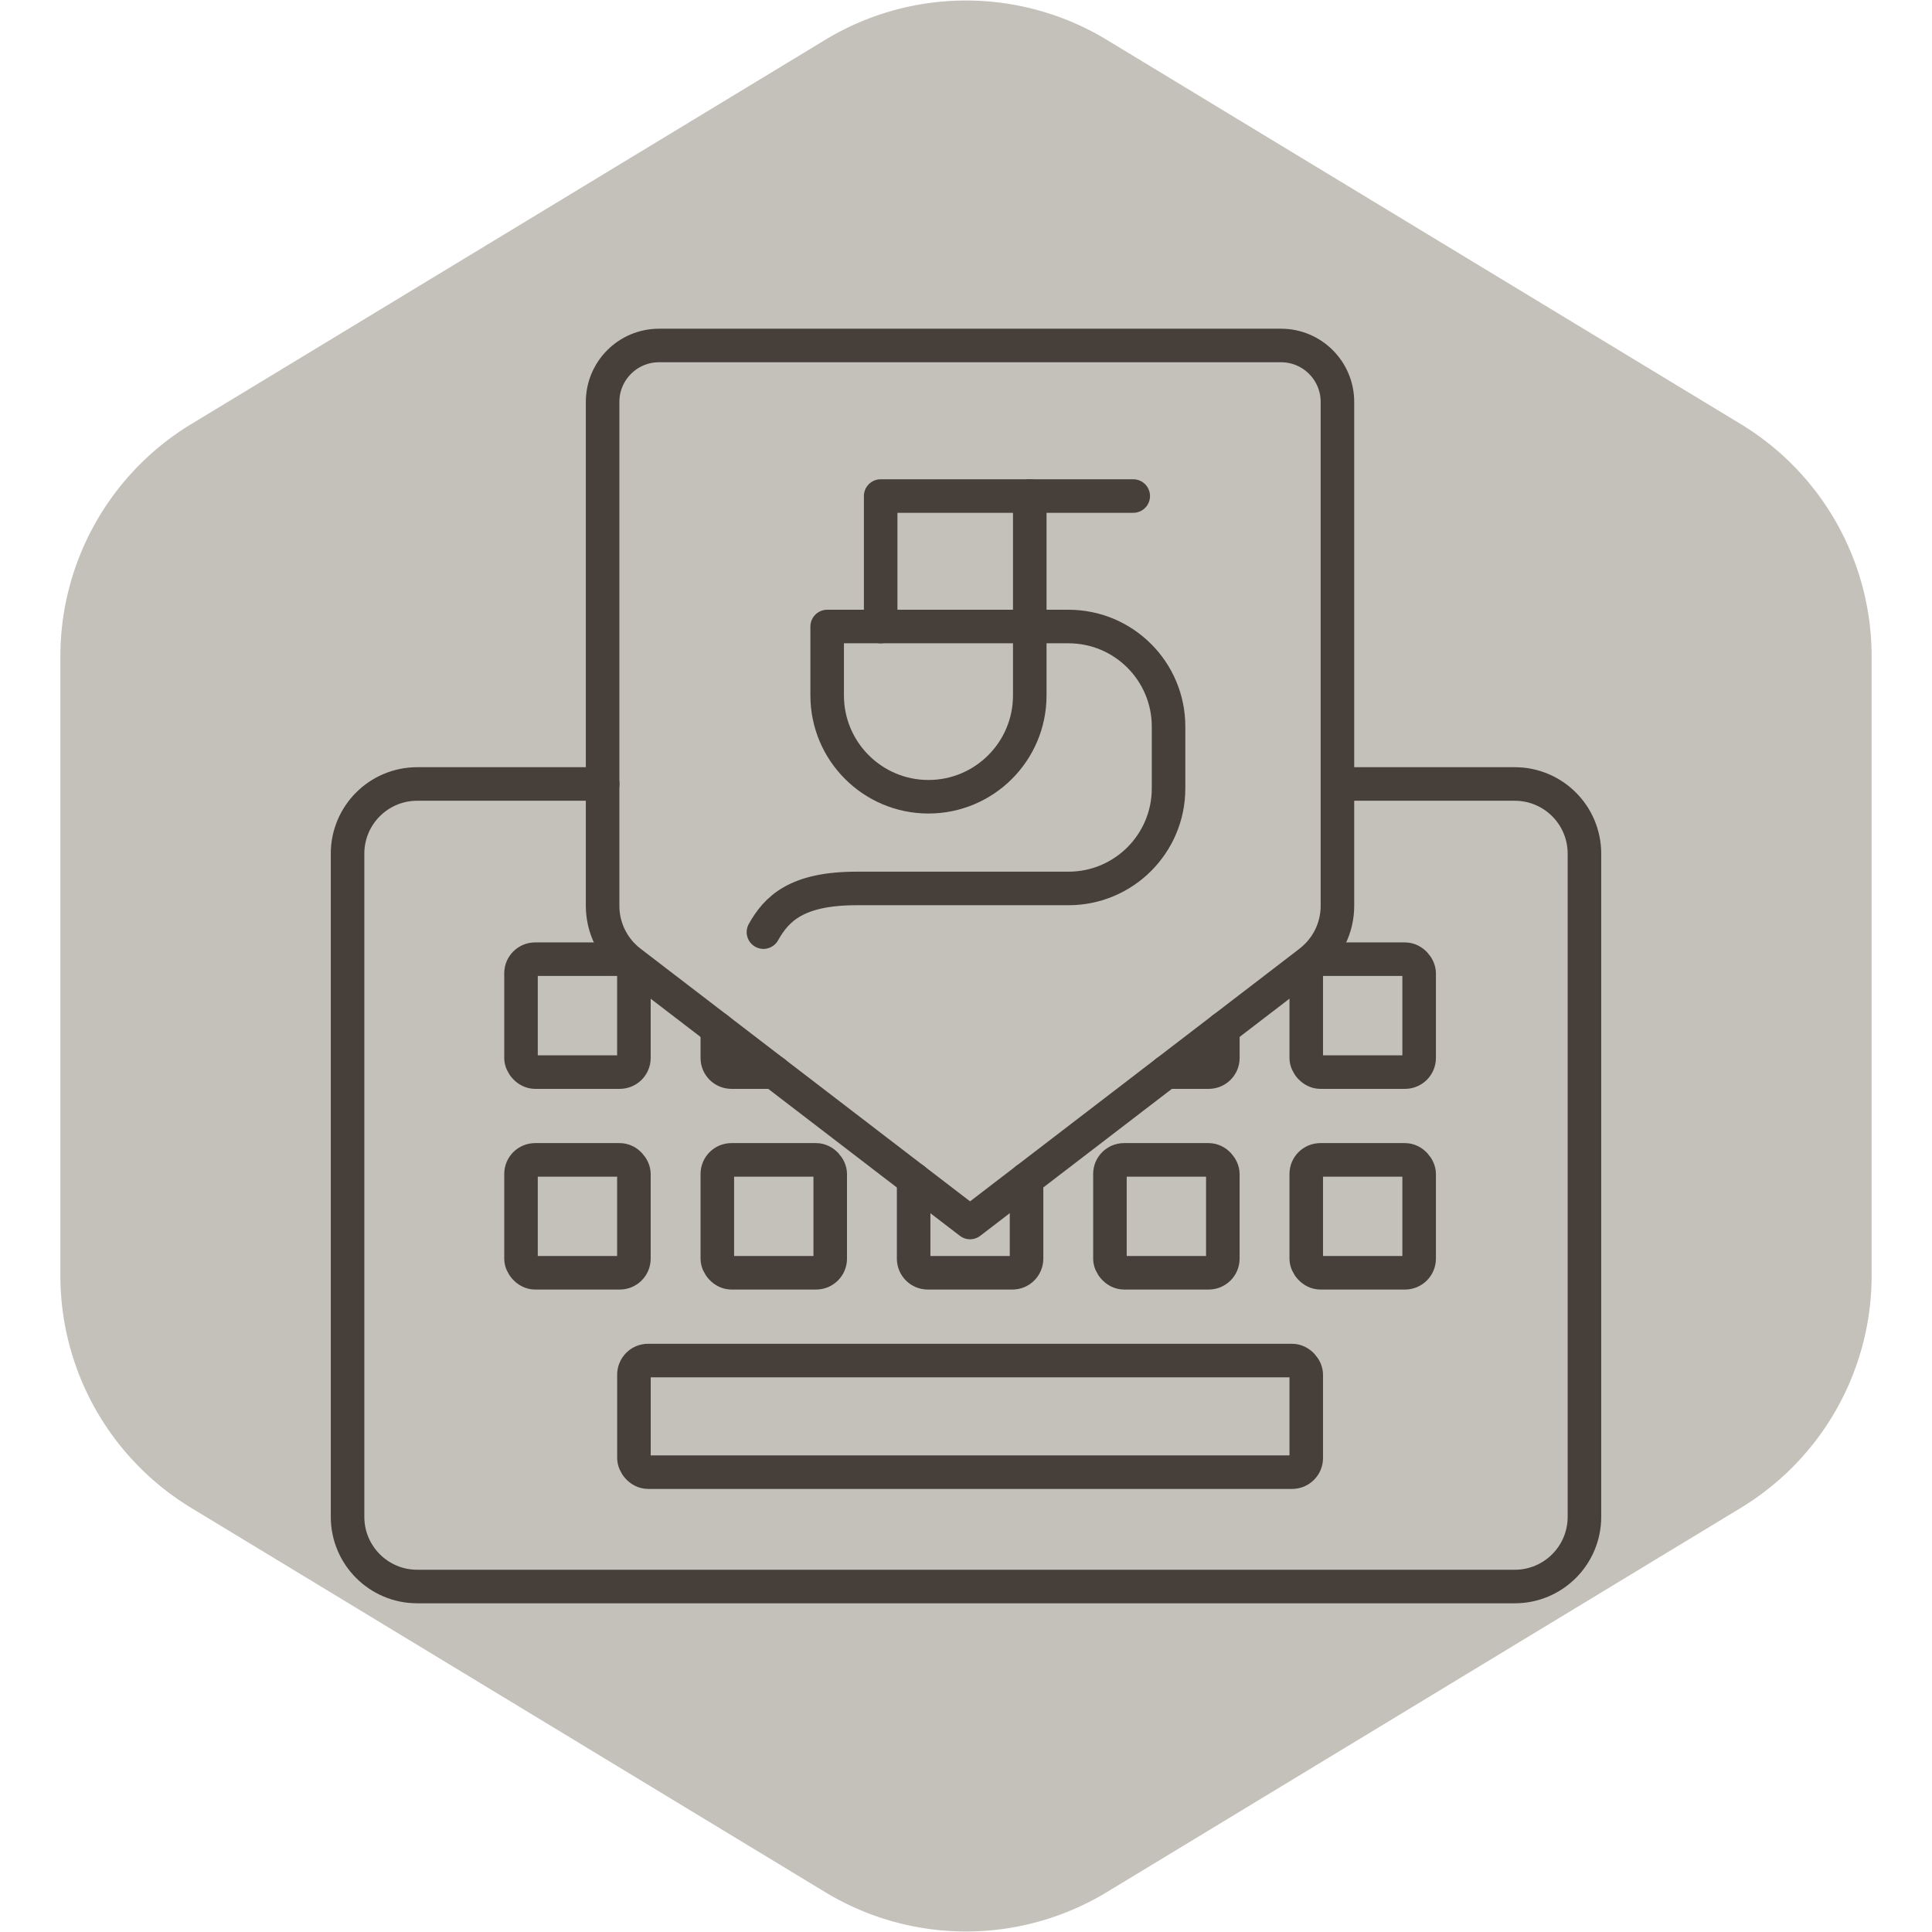 <!DOCTYPE svg PUBLIC "-//W3C//DTD SVG 1.1//EN" "http://www.w3.org/Graphics/SVG/1.1/DTD/svg11.dtd">
<!-- Uploaded to: SVG Repo, www.svgrepo.com, Transformed by: SVG Repo Mixer Tools -->
<svg width="256px" height="256px" viewBox="-4.8 -4.8 57.60 57.60" id="a" xmlns="http://www.w3.org/2000/svg" fill="#000000" stroke="#000000" transform="matrix(1, 0, 0, 1, 0, 0)rotate(0)">
<g id="SVGRepo_bgCarrier" stroke-width="0" transform="translate(0,0), scale(1)">
<path transform="translate(-4.8, -4.8), scale(3.6)" fill="#c4c1ba" d="M9.166.33a2.25 2.25 0 00-2.332 0l-5.25 3.182A2.25 2.25 0 00.5 5.436v5.128a2.25 2.25 0 001.084 1.924l5.25 3.182a2.25 2.25 0 002.332 0l5.25-3.182a2.25 2.25 0 001.084-1.924V5.436a2.25 2.25 0 00-1.084-1.924L9.166.33z" strokewidth="0"/>
</g>
<g id="SVGRepo_tracerCarrier" stroke-linecap="round" stroke-linejoin="round" stroke="#CCCCCC" stroke-width="0.864"/>
<g id="SVGRepo_iconCarrier"> <defs> <style>.b{fill:none;stroke:#463f3a;stroke-linecap:round;stroke-linejoin:round;}</style> </defs> <g> <path class="b" d="m19.862,13.879h6.039v2.055c0,1.667-1.353,3.02-3.02,3.02h0c-1.667,0-3.02-1.353-3.02-3.02v-2.055h0Z"/> <polyline class="b" points="28.986 9.989 21.456 9.989 21.456 13.879"/> <path class="b" d="m25.901,13.879h1.155c1.647,0,2.983,1.336,2.983,2.983v1.843c0,1.647-1.336,2.983-2.983,2.983h-6.317c-1.784,0-2.384.6-2.778,1.302"/> <line class="b" x1="25.901" y1="13.879" x2="25.901" y2="9.989"/> </g> <g> <path class="b" d="m13.168,18.573h-5.528c-1.148,0-2.078.93-2.078,2.078v19.771c0,1.148.93,2.078,2.078,2.078h32.72c1.148,0,2.078-.93,2.078-2.078v-19.771c0-1.148-.93-2.078-2.078-2.078h-5.284"/> <rect class="b" x="14.1" y="35.763" width="20.044" height="3.327" rx=".421" ry=".421"/> <rect class="b" x="10.733" y="29.78" width="3.366" height="3.366" rx=".421" ry=".421"/> <rect class="b" x="16.586" y="29.78" width="3.366" height="3.366" rx=".421" ry=".421"/> <path class="b" d="m25.805,30.355v2.37c0,.232-.188.421-.421.421h-2.524c-.232,0-.421-.188-.421-.421h0v-2.37"/> <rect class="b" x="28.291" y="29.78" width="3.366" height="3.366" rx=".421" ry=".421"/> <rect class="b" x="34.144" y="29.78" width="3.366" height="3.366" rx=".421" ry=".421"/> <rect class="b" x="10.733" y="23.797" width="3.366" height="3.366" rx=".421" ry=".421"/> <path class="b" d="m18.276,27.163h-1.269c-.232,0-.421-.188-.421-.421v-.875"/> <path class="b" d="m31.658,25.867v.875c0,.232-.188.421-.421.421h-1.269"/> <rect class="b" x="34.144" y="23.797" width="3.366" height="3.366" rx=".421" ry=".421"/> <path class="b" d="m34.252,23.878l-10.131,7.769-10.131-7.769c-.519-.398-.824-1.016-.824-1.67V7.183c0-.93.754-1.683,1.683-1.683h18.542c.93,0,1.683.754,1.683,1.683h0v15.025c0,.654-.304,1.271-.824,1.669Z"/> </g> </g>
</svg>